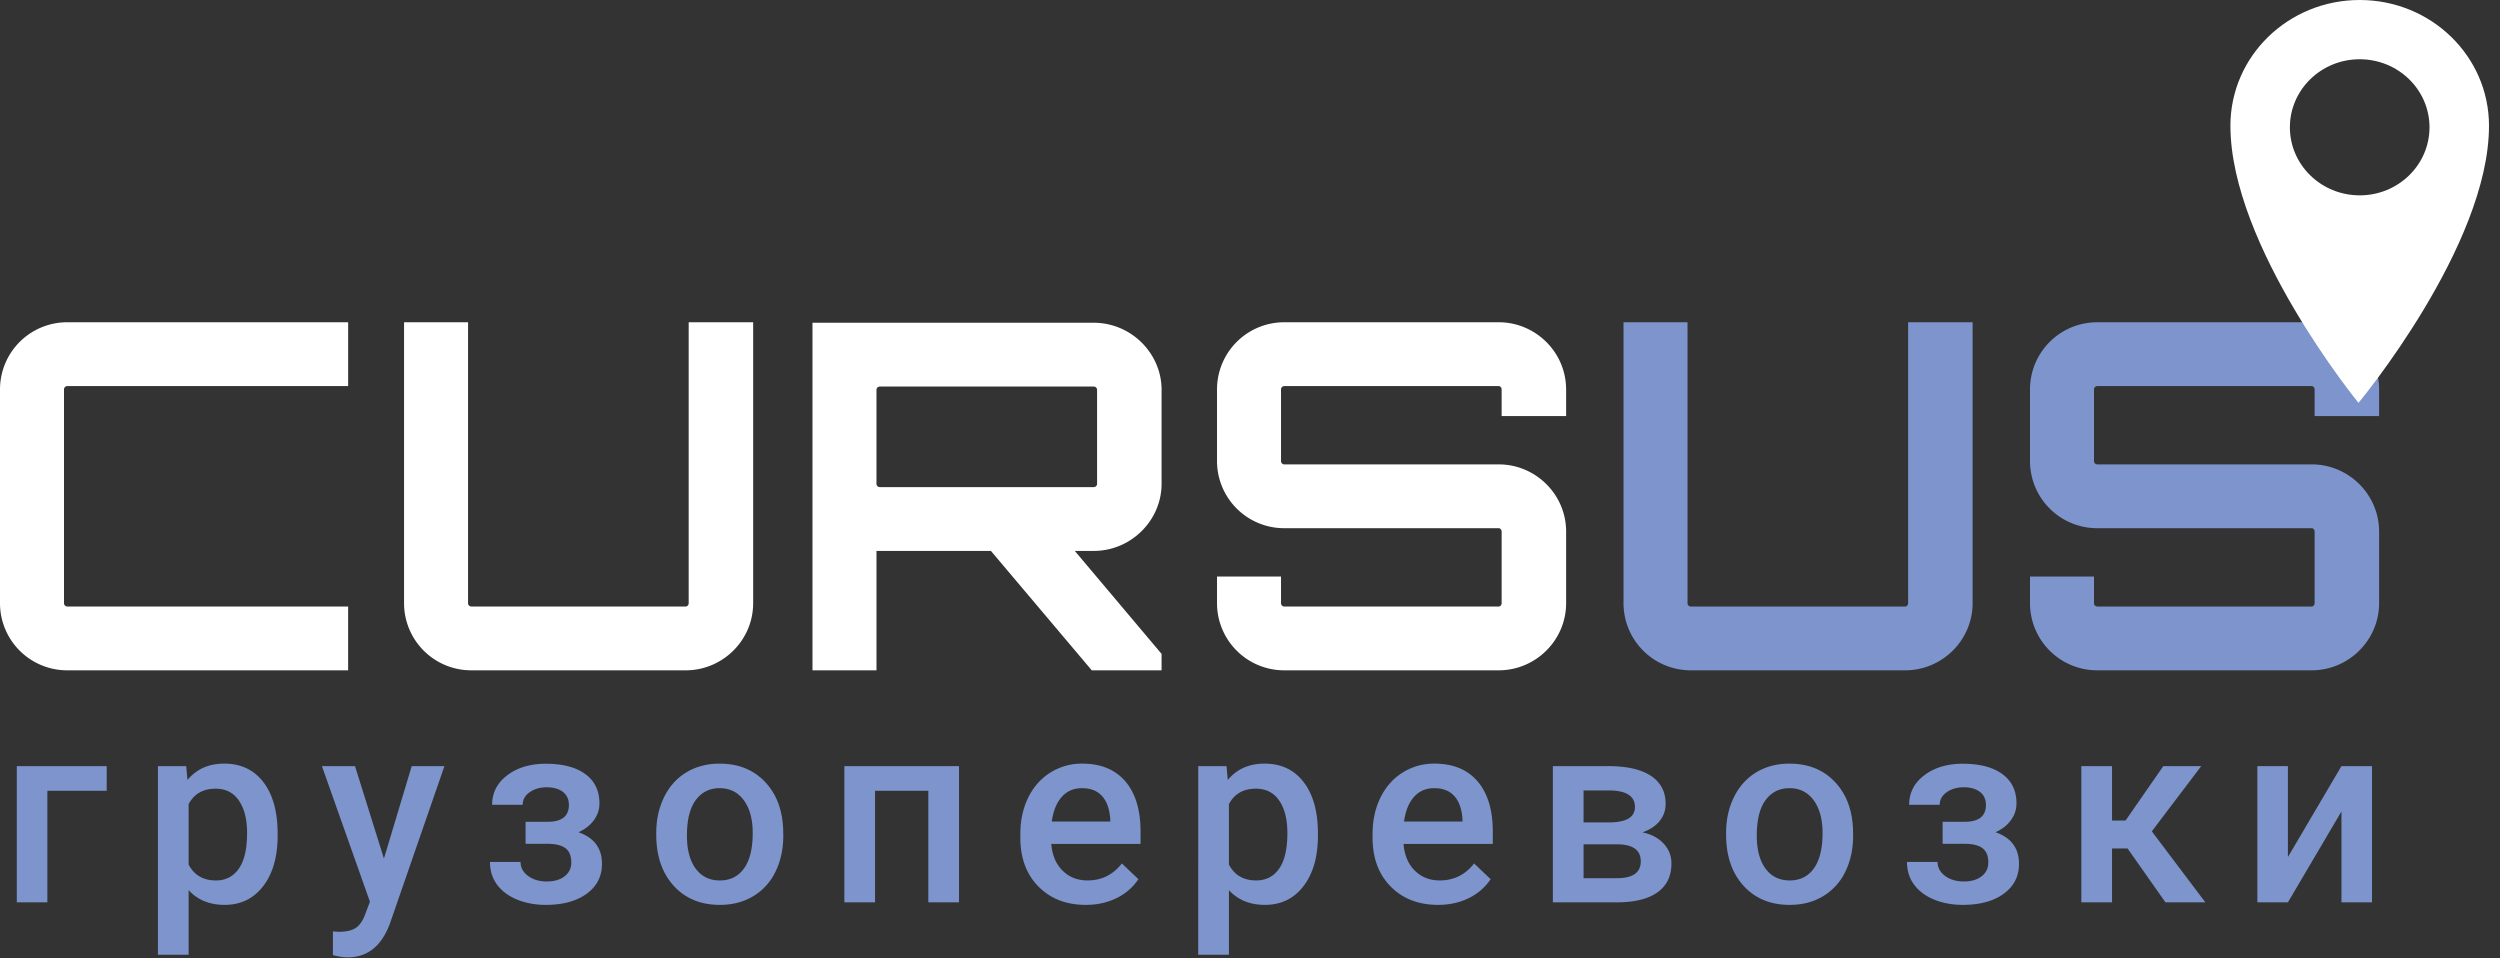 <svg width="180" height="69" viewBox="0 0 180 69" xmlns="http://www.w3.org/2000/svg"><rect x="0" y="0" width="180" height="69" fill="#333333" stroke="none"/><title>Group 3</title><g fill="none" fill-rule="evenodd"><path d="M7.682 56.939H3.41v8.03h-2.2v-9.807h6.473v1.777zm12.308 3.227c0 1.516-.345 2.726-1.036 3.63-.691.903-1.619 1.355-2.782 1.355-1.08 0-1.943-.354-2.591-1.06v4.649h-2.21V55.162h2.037l.09.997c.65-.785 1.531-1.178 2.646-1.178 1.2 0 2.141.446 2.823 1.337.682.891 1.023 2.129 1.023 3.712v.136zm-2.2-.19c0-.98-.196-1.756-.586-2.33-.391-.574-.95-.861-1.678-.861-.903 0-1.551.371-1.945 1.115v4.35c.4.762 1.054 1.142 1.963 1.142.703 0 1.253-.282 1.65-.847s.596-1.422.596-2.57zm9.853 1.84l2-6.654h2.355l-3.91 11.294c-.6 1.65-1.618 2.474-3.054 2.474-.321 0-.676-.054-1.064-.163v-1.704l.418.027c.558 0 .978-.1 1.26-.303.281-.203.504-.543.668-1.02l.318-.843-3.455-9.762h2.382l2.082 6.653zm15.517-3.97c0 .434-.132.835-.395 1.2-.264.366-.635.657-1.114.875 1.127.393 1.691 1.151 1.691 2.275 0 .9-.367 1.618-1.1 2.153-.733.534-1.715.802-2.946.802-.751 0-1.436-.126-2.054-.376-.618-.251-1.1-.608-1.446-1.07-.345-.462-.518-1.01-.518-1.645h2.2c0 .399.179.733.537 1.002.357.268.809.403 1.354.403.54 0 .968-.126 1.287-.376.318-.251.477-.579.477-.984 0-.477-.14-.821-.418-1.033-.28-.211-.71-.317-1.291-.317h-1.582v-1.586h1.636c.988-.012 1.482-.417 1.482-1.215 0-.399-.142-.71-.427-.934-.285-.223-.676-.335-1.173-.335-.485 0-.894.12-1.227.358-.334.239-.5.54-.5.902h-2.2c0-.864.363-1.573 1.09-2.125.728-.553 1.652-.83 2.773-.83 1.219 0 2.167.248 2.846.743.679.496 1.018 1.2 1.018 2.112zm4.09 2.13c0-.961.19-1.827.572-2.597.382-.77.918-1.363 1.61-1.777.69-.414 1.484-.62 2.381-.62 1.328 0 2.405.425 3.232 1.277.828.852 1.275 1.982 1.341 3.39l.01.517c0 .966-.187 1.83-.56 2.592a4.125 4.125 0 0 1-1.6 1.767c-.694.417-1.495.626-2.404.626-1.388 0-2.5-.461-3.332-1.382-.834-.922-1.25-2.15-1.25-3.685v-.109zm2.209.19c0 1.009.209 1.799.627 2.37.418.57 1 .856 1.746.856.745 0 1.325-.29 1.74-.87.416-.58.623-1.429.623-2.547 0-.99-.213-1.776-.64-2.356-.428-.58-1.008-.87-1.742-.87-.72 0-1.294.285-1.718.856-.424.571-.636 1.425-.636 2.56zm19.59 4.803h-2.21v-8.03h-3.836v8.03h-2.21v-9.807h8.256v9.807zm9.126.182c-1.4 0-2.535-.44-3.405-1.319-.87-.88-1.305-2.05-1.305-3.512v-.272c0-.98.19-1.854.568-2.624.38-.77.911-1.37 1.596-1.8a4.228 4.228 0 0 1 2.291-.643c1.34 0 2.374.426 3.105 1.278.73.852 1.095 2.058 1.095 3.617v.888h-6.427c.066.81.338 1.45.813 1.921.476.472 1.075.707 1.796.707 1.012 0 1.836-.408 2.473-1.223l1.19 1.133a3.974 3.974 0 0 1-1.577 1.364c-.657.323-1.395.485-2.213.485zm-.264-8.402c-.606 0-1.096.211-1.468.634-.373.423-.611 1.012-.714 1.767h4.21v-.163c-.05-.737-.246-1.294-.592-1.672-.345-.378-.824-.566-1.436-.566zm16.98 3.417c0 1.516-.345 2.726-1.036 3.63-.69.903-1.618 1.355-2.782 1.355-1.078 0-1.942-.354-2.59-1.06v4.649h-2.21V55.162h2.037l.09.997c.649-.785 1.53-1.178 2.646-1.178 1.2 0 2.141.446 2.823 1.337.682.891 1.023 2.129 1.023 3.712v.136zm-2.2-.19c0-.98-.195-1.756-.586-2.33-.39-.574-.95-.861-1.677-.861-.903 0-1.552.371-1.946 1.115v4.35c.4.762 1.055 1.142 1.964 1.142.703 0 1.253-.282 1.65-.847s.596-1.422.596-2.57zm10.845 5.175c-1.4 0-2.535-.44-3.405-1.319-.87-.88-1.305-2.05-1.305-3.512v-.272c0-.98.19-1.854.569-2.624.378-.77.91-1.37 1.595-1.8a4.228 4.228 0 0 1 2.291-.643c1.34 0 2.375.426 3.105 1.278.73.852 1.095 2.058 1.095 3.617v.888h-6.427c.066.81.338 1.45.813 1.921.476.472 1.075.707 1.796.707 1.012 0 1.836-.408 2.473-1.223l1.19 1.133a3.974 3.974 0 0 1-1.577 1.364c-.657.323-1.395.485-2.213.485zm-.264-8.402c-.606 0-1.095.211-1.468.634-.373.423-.61 1.012-.714 1.767h4.21v-.163c-.049-.737-.246-1.294-.591-1.672-.346-.378-.825-.566-1.437-.566zm8.535 8.22v-9.807h3.991c1.346 0 2.37.235 3.073.703.703.468 1.055 1.14 1.055 2.017 0 .453-.141.86-.423 1.219-.282.36-.699.636-1.25.829.642.133 1.151.402 1.527.807.376.405.564.882.564 1.432 0 .912-.338 1.607-1.014 2.084-.676.478-1.647.716-2.914.716h-4.609zm2.21-4.178v2.438h2.418c1.133 0 1.7-.405 1.7-1.214 0-.816-.576-1.224-1.728-1.224h-2.39zm0-1.577h1.818c1.254 0 1.881-.369 1.881-1.106 0-.773-.594-1.172-1.781-1.196h-1.919v2.302zm10.262.761c0-.96.19-1.826.572-2.596.382-.77.919-1.363 1.61-1.777.69-.414 1.484-.62 2.381-.62 1.328 0 2.405.425 3.232 1.277.828.852 1.275 1.982 1.341 3.39l.01.517c0 .966-.187 1.83-.56 2.592a4.125 4.125 0 0 1-1.6 1.767c-.694.417-1.495.626-2.404.626-1.388 0-2.499-.461-3.332-1.382-.834-.922-1.25-2.15-1.25-3.685v-.109zm2.209.19c0 1.01.209 1.8.627 2.37.418.572 1 .857 1.746.857.745 0 1.325-.29 1.74-.87.416-.58.623-1.429.623-2.547 0-.99-.213-1.776-.64-2.356-.428-.58-1.008-.87-1.742-.87-.72 0-1.294.285-1.718.856-.424.571-.636 1.425-.636 2.56zm18.699-2.32c0 .435-.132.836-.396 1.201-.263.366-.635.657-1.113.875 1.127.393 1.69 1.151 1.69 2.275 0 .9-.366 1.618-1.1 2.153-.733.534-1.715.802-2.945.802-.752 0-1.436-.126-2.055-.376-.618-.251-1.1-.608-1.445-1.07-.346-.462-.518-1.01-.518-1.645h2.2c0 .399.178.733.536 1.002.358.268.81.403 1.355.403.54 0 .968-.126 1.286-.376.318-.251.477-.579.477-.984 0-.477-.139-.821-.418-1.033-.279-.211-.709-.317-1.29-.317h-1.583v-1.586h1.637c.988-.012 1.482-.417 1.482-1.215 0-.399-.143-.71-.428-.934-.284-.223-.675-.335-1.172-.335-.485 0-.894.12-1.228.358-.333.239-.5.54-.5.902h-2.2c0-.864.364-1.573 1.091-2.125.727-.553 1.652-.83 2.773-.83 1.218 0 2.167.248 2.846.743.678.496 1.018 1.2 1.018 2.112zm7.998 3.245h-1.118v3.88h-2.21v-9.808h2.21v3.916h.973l2.718-3.916h2.728l-3.555 4.695 3.855 5.112h-2.873l-2.728-3.879zm15.4-5.928h2.2v9.807h-2.2v-6.544l-3.855 6.544h-2.2v-9.807h2.2v6.544l3.854-6.544z" fill="#7D94CC"/><path d="M25.066 27.798v-4.595H4.853A4.835 4.835 0 0 0 0 28.041v15.384a4.835 4.835 0 0 0 4.853 4.838h20.213v-4.594H4.853a.238.238 0 0 1-.245-.244V28.041c0-.139.105-.243.245-.243h20.213zm24.519 15.627c0 .14-.105.244-.21.244h-15.43a.238.238 0 0 1-.245-.244V23.203h-4.608v20.222a4.835 4.835 0 0 0 4.853 4.838h15.43c2.654 0 4.853-2.158 4.853-4.838V23.203h-4.643v20.222zm34.05-15.349c0-2.645-2.2-4.838-4.888-4.838H58.499v25.025h4.608v-8.597h8.239l7.261 8.597h5.027V47.08l-6.249-7.414h1.362c2.688 0 4.887-2.193 4.887-4.838v-6.752zM63.35 35.072a.238.238 0 0 1-.244-.244v-6.752c0-.14.105-.244.244-.244h15.396c.14 0 .244.105.244.244v6.752c0 .14-.104.244-.244.244H63.351zm49.41-7.03c0-2.68-2.199-4.839-4.852-4.839h-15.43a4.835 4.835 0 0 0-4.853 4.838v5.151a4.835 4.835 0 0 0 4.853 4.838h15.43c.105 0 .21.105.21.244v5.151c0 .14-.105.244-.21.244h-15.43a.238.238 0 0 1-.245-.244v-1.914h-4.608v1.914a4.835 4.835 0 0 0 4.853 4.838h15.43c2.653 0 4.853-2.158 4.853-4.838v-5.151c0-2.68-2.2-4.838-4.853-4.838h-15.43a.238.238 0 0 1-.245-.244v-5.15c0-.14.105-.244.245-.244h15.43c.105 0 .21.104.21.243v1.915h4.643V28.04z" fill="#FFF"/><path d="M137.385 43.425c0 .14-.104.244-.21.244h-15.43a.238.238 0 0 1-.244-.244V23.203h-4.608v20.222a4.835 4.835 0 0 0 4.852 4.838h15.43c2.654 0 4.853-2.158 4.853-4.838V23.203h-4.643v20.222zm33.91-15.384c0-2.68-2.2-4.838-4.852-4.838h-15.43a4.835 4.835 0 0 0-4.853 4.838v5.151a4.835 4.835 0 0 0 4.852 4.838h15.43c.105 0 .21.105.21.244v5.151c0 .14-.105.244-.21.244h-15.43a.238.238 0 0 1-.244-.244v-1.914h-4.608v1.914a4.835 4.835 0 0 0 4.852 4.838h15.43c2.654 0 4.853-2.158 4.853-4.838v-5.151c0-2.68-2.2-4.838-4.852-4.838h-15.43a.238.238 0 0 1-.245-.244v-5.15c0-.14.105-.244.244-.244h15.43c.105 0 .21.104.21.243v1.915h4.643V28.04z" fill="#7D94CC"/><path d="M160.59 9.055c0 8.664 9.222 19.95 9.222 19.95s9.396-11.288 9.396-19.95c0-5.008-4.167-9.055-9.31-9.055-5.142 0-9.309 4.045-9.309 9.055zm9.309 5.01c-2.778 0-5.027-2.193-5.027-4.899s2.249-4.9 5.027-4.9c2.774 0 5.025 2.194 5.025 4.9 0 2.706-2.25 4.9-5.025 4.9z" fill="#FFF"/></g></svg>